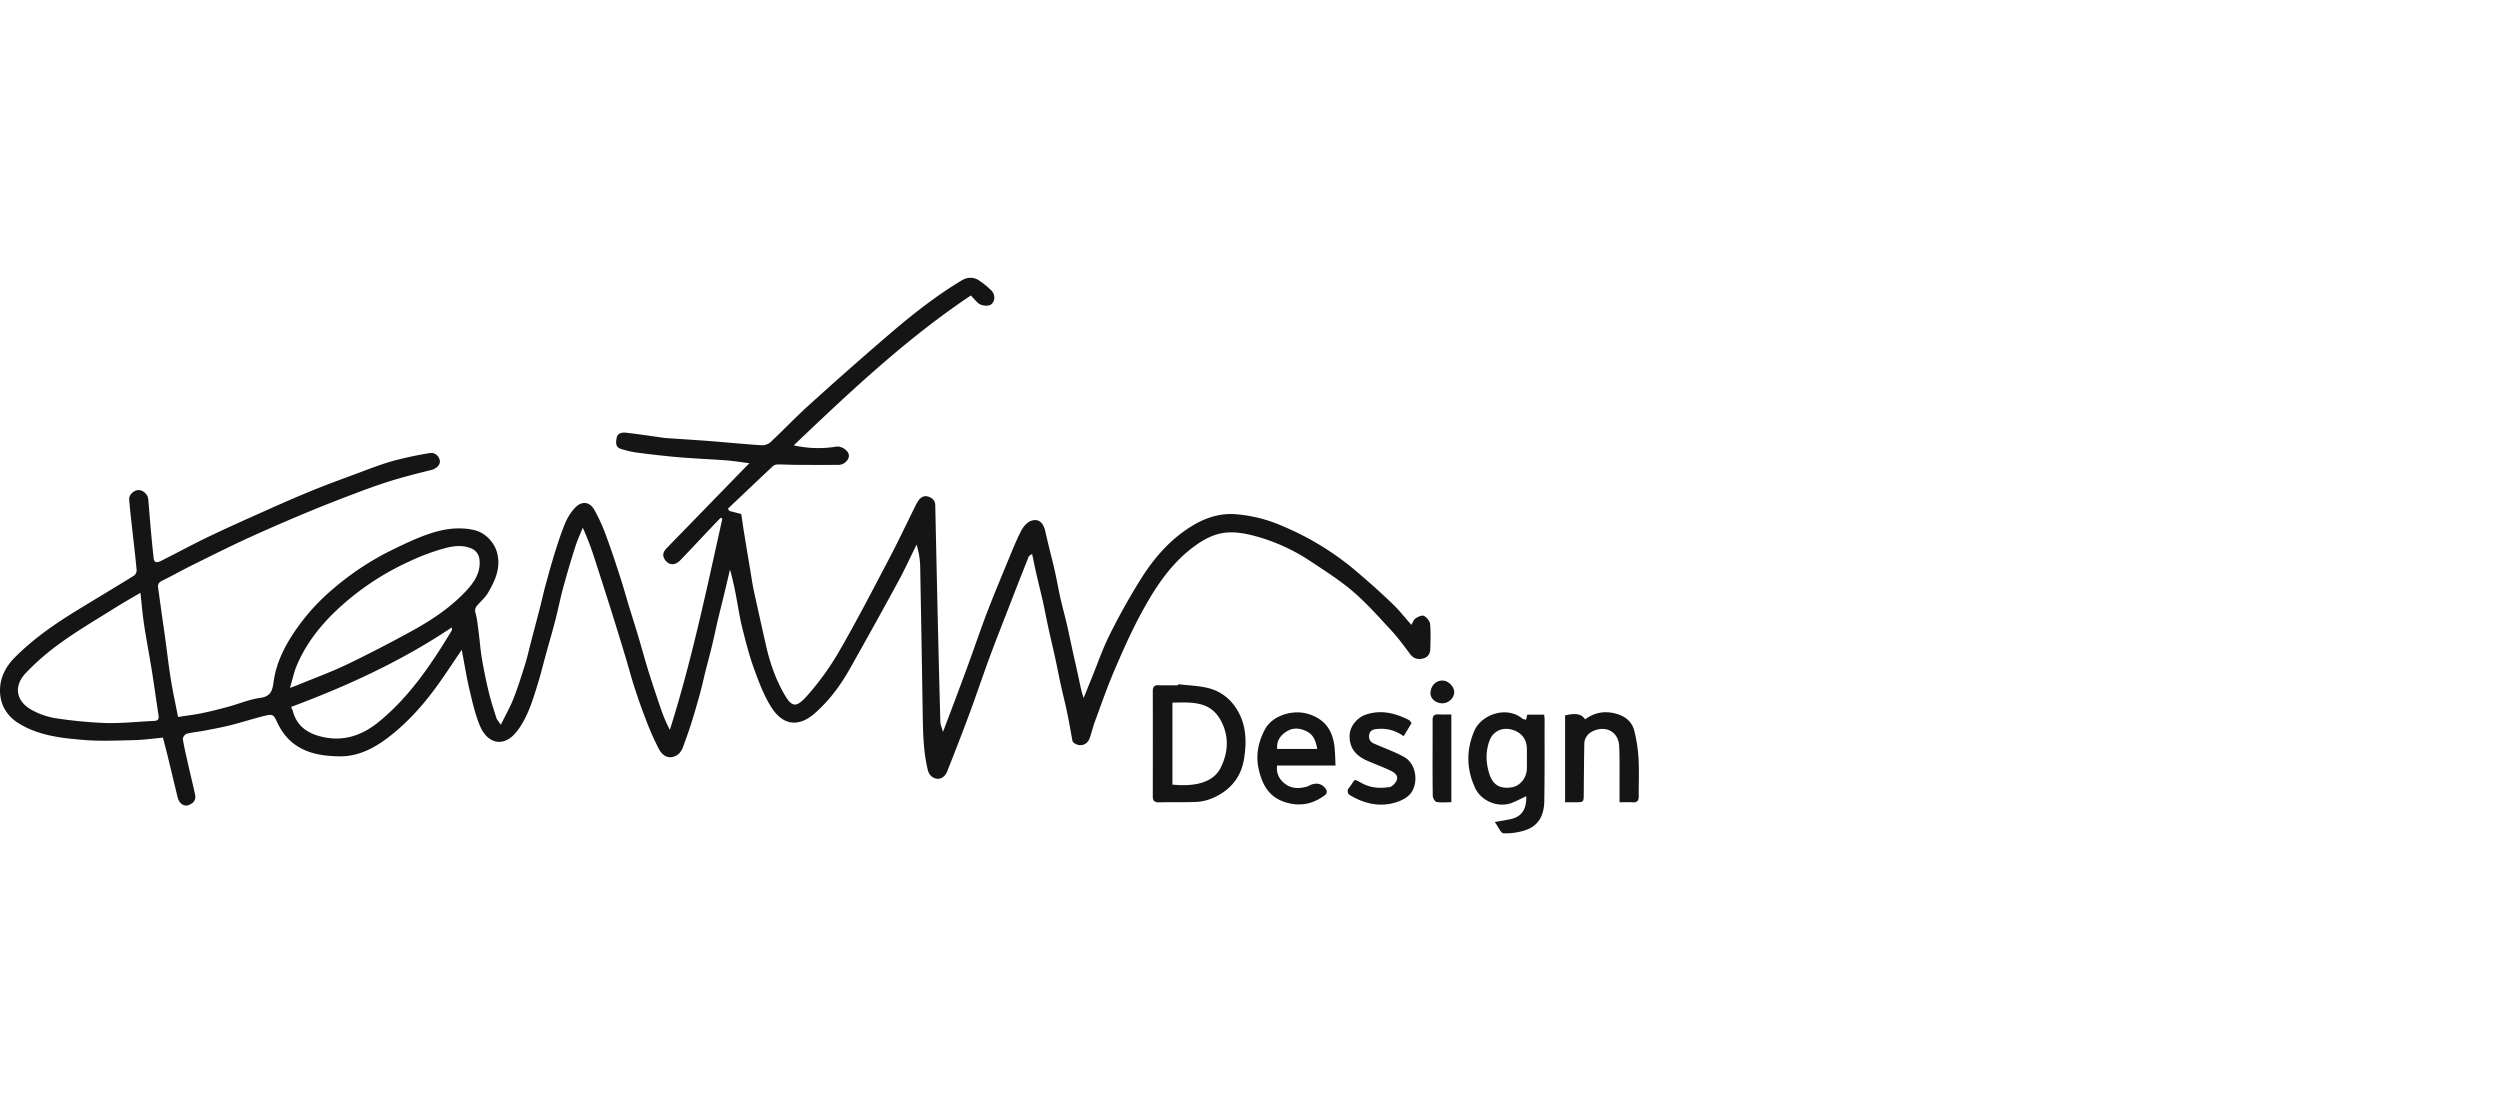 <svg xmlns="http://www.w3.org/2000/svg" width="180" height="80" fill="none" viewBox="0 0 180 80">
  <path fill="#151515" d="M57.15 32.064a7.955 7.955 0 0 0 3.06.093c.36-.058.871.262.91.612.034.32-.328.695-.726.7-1.044.011-2.087.004-3.131 0-.412-.003-.823-.029-1.235-.028a.574.574 0 0 0-.36.105c-1.09 1.019-2.168 2.047-3.252 3.073l.089.166.867.225c.06.407.123.87.199 1.334.16.988.325 1.975.49 2.963.066.394.12.793.206 1.186.28 1.293.573 2.585.861 3.878.27 1.214.658 2.391 1.268 3.483.582 1.039.874 1.186 1.705.254a19.78 19.78 0 0 0 2.324-3.222c1.27-2.199 2.434-4.455 3.613-6.701.657-1.248 1.257-2.524 1.883-3.787.055-.11.118-.22.186-.325.172-.272.433-.414.739-.315.272.088.486.279.493.614.06 2.793.12 5.585.184 8.376.056 2.416.117 4.833.183 7.247.006.19.1.38.19.699.252-.668.46-1.21.664-1.75.403-1.078.81-2.154 1.203-3.235.435-1.19.837-2.39 1.29-3.574.487-1.269 1.01-2.523 1.53-3.78.3-.726.59-1.46.952-2.157.148-.287.428-.607.719-.703.548-.179.877.152 1.014.782.206.943.46 1.876.675 2.817.147.64.253 1.288.397 1.928.144.636.32 1.267.468 1.904.142.61.266 1.227.4 1.84.158.721.326 1.442.481 2.165.094.431.17.869.336 1.32.196-.481.386-.966.584-1.446.424-1.039.786-2.107 1.29-3.108a47.322 47.322 0 0 1 2.266-4.047c.99-1.567 2.21-2.953 3.862-3.9.891-.513 1.865-.795 2.88-.732 1.165.087 2.309.368 3.38.835 1.782.74 3.449 1.728 4.949 2.933a54.612 54.612 0 0 1 2.969 2.636c.507.476.938 1.034 1.414 1.565.112-.182.168-.378.301-.462.174-.115.461-.252.601-.182.202.102.423.366.444.58.06.59.026 1.188.018 1.783-.004.325-.143.59-.469.69-.382.115-.72.055-.985-.3-.425-.57-.845-1.15-1.329-1.673-.896-.969-1.778-1.966-2.775-2.826-.946-.814-2.02-1.49-3.066-2.186a13.561 13.561 0 0 0-3.763-1.75c-.689-.2-1.369-.346-2.088-.327-.946.028-1.738.434-2.47.966-1.74 1.262-2.876 3.015-3.868 4.85-.73 1.348-1.35 2.756-1.955 4.165-.512 1.2-.937 2.434-1.39 3.658-.142.387-.232.79-.37 1.177-.178.494-.684.649-1.113.352a.288.288 0 0 1-.123-.148c-.126-.66-.232-1.321-.37-1.978-.14-.683-.316-1.36-.465-2.041-.142-.64-.263-1.286-.403-1.926-.157-.724-.332-1.442-.49-2.164-.14-.642-.258-1.289-.4-1.93-.146-.653-.315-1.302-.463-1.954-.108-.47-.202-.941-.315-1.477-.112.086-.222.124-.248.195-.487 1.224-.967 2.45-1.441 3.678-.462 1.191-.934 2.38-1.376 3.579-.502 1.36-.961 2.737-1.465 4.098a181.7 181.7 0 0 1-1.596 4.128c-.118.3-.397.544-.723.507-.326-.039-.578-.274-.665-.635-.326-1.355-.344-2.738-.365-4.12-.056-3.53-.116-7.061-.182-10.59a5.973 5.973 0 0 0-.259-1.512c-.435.88-.842 1.776-1.31 2.638-1.143 2.1-2.302 4.191-3.477 6.273-.672 1.197-1.482 2.3-2.519 3.216-1.19 1.048-2.313.896-3.148-.413-.545-.856-.909-1.84-1.257-2.8-.347-.956-.595-1.951-.845-2.939-.171-.679-.27-1.374-.402-2.063A23.71 23.71 0 0 0 52.561 41c-.136.574-.269 1.148-.406 1.721-.157.649-.323 1.293-.476 1.943-.14.595-.262 1.196-.406 1.791-.148.62-.317 1.234-.473 1.85-.138.553-.256 1.109-.407 1.656-.202.738-.417 1.47-.647 2.2-.172.548-.379 1.086-.57 1.628-.13.366-.378.636-.763.715-.469.095-.79-.235-.966-.562a19.095 19.095 0 0 1-.937-2.114c-.3-.775-.577-1.558-.831-2.348-.215-.657-.39-1.328-.588-1.99a283.228 283.228 0 0 0-1.402-4.534 422.04 422.04 0 0 0-.827-2.571 20.993 20.993 0 0 0-.903-2.39c-.188.472-.402.937-.554 1.42-.305.957-.59 1.92-.854 2.89-.215.794-.373 1.603-.58 2.4-.205.794-.438 1.582-.657 2.374-.193.7-.36 1.404-.575 2.097-.368 1.192-.72 2.408-1.476 3.422-.932 1.252-2.141.998-2.701-.324-.35-.828-.547-1.722-.756-2.601-.217-.925-.366-1.864-.562-2.888-.433.643-.808 1.205-1.19 1.765-1.19 1.754-2.524 3.38-4.254 4.658-.982.729-2.082 1.253-3.3 1.248-1.711-.009-3.554-.36-4.52-2.403-.308-.65-.33-.662-1.05-.483-.787.198-1.562.452-2.35.649-.63.157-1.268.273-1.905.395-.413.078-.838.11-1.241.219-.123.033-.291.273-.271.389.128.729.3 1.449.464 2.17.137.61.294 1.216.42 1.828.087.41-.158.65-.518.76-.313.095-.635-.157-.733-.552-.244-.98-.473-1.965-.712-2.947-.108-.442-.227-.884-.352-1.37-.705.063-1.399.162-2.094.179-1.205.027-2.419.085-3.615-.014-1.616-.134-3.245-.31-4.674-1.195C.462 51.533.004 50.708 0 49.72c-.003-.888.38-1.683 1.03-2.345 1.359-1.386 2.947-2.47 4.596-3.48 1.343-.822 2.698-1.627 4.035-2.458a.504.504 0 0 0 .177-.4c-.098-1.032-.221-2.06-.336-3.091-.07-.659-.151-1.317-.202-1.976-.025-.33.305-.652.644-.683.32-.03.694.29.728.648.072.773.127 1.55.197 2.324.059.646.123 1.29.194 1.933.042.38.304.304.518.198 1.181-.593 2.341-1.224 3.534-1.794 1.444-.69 2.91-1.339 4.373-1.992a98.475 98.475 0 0 1 3.071-1.319c.973-.394 1.96-.757 2.945-1.12.905-.334 1.805-.697 2.731-.962a26.42 26.42 0 0 1 2.739-.586c.355-.063.683.273.697.594.012.302-.288.548-.631.632-.99.243-1.978.494-2.95.795-.881.28-1.753.59-2.614.925-1.1.416-2.199.841-3.283 1.294a137.973 137.973 0 0 0-4.28 1.859c-1.37.629-2.717 1.304-4.066 1.973-.732.361-1.441.764-2.175 1.123-.24.117-.322.264-.288.508.11.78.217 1.56.326 2.34.062.44.129.88.189 1.32.133.983.245 1.968.403 2.947.141.873.333 1.74.518 2.693.595-.092 1.18-.16 1.756-.278.633-.135 1.262-.29 1.885-.464.756-.207 1.494-.523 2.264-.628.872-.118.894-.639.998-1.31.17-1.103.64-2.127 1.237-3.08a15.013 15.013 0 0 1 3.016-3.456 20.106 20.106 0 0 1 4.293-2.829c.905-.437 1.82-.881 2.772-1.186 1.008-.325 2.063-.472 3.137-.214.75.18 1.393.85 1.6 1.581.308 1.094-.11 2.015-.63 2.908-.199.342-.515.616-.78.92a.546.546 0 0 0-.125.57c.126.469.166.96.23 1.443.08.614.121 1.234.226 1.842.139.8.3 1.6.491 2.389.153.63.354 1.247.55 1.865.042.136.157.247.32.489.335-.686.668-1.267.91-1.882.32-.812.58-1.646.84-2.478.158-.501.268-1.017.401-1.525.224-.856.45-1.707.67-2.561.135-.525.25-1.056.391-1.579.216-.79.431-1.578.676-2.36.225-.723.46-1.447.75-2.147.163-.383.386-.738.665-1.05.481-.542 1.068-.517 1.427.102.353.637.65 1.302.89 1.987.37.991.693 1.997 1.019 3.003.206.634.38 1.278.574 1.915.217.714.447 1.424.66 2.14.26.869.494 1.743.764 2.607.295.944.61 1.884.934 2.82.165.471.365.93.599 1.374 1.578-4.991 2.644-10.105 3.778-15.201l-.115-.073c-.261.272-.525.542-.784.817-.716.754-1.42 1.517-2.145 2.263-.392.403-.866.343-1.13-.122-.206-.364.022-.615.254-.855l5.563-5.719c.087-.088.176-.173.308-.306-.597-.074-1.148-.166-1.703-.207-1.138-.087-2.281-.128-3.418-.225a69.062 69.062 0 0 1-3.04-.342 6.855 6.855 0 0 1-1.086-.255c-.423-.127-.366-.487-.314-.794.056-.332.378-.405.637-.378.926.1 1.847.246 2.768.374.043.007.088.014.131.015 1.037.07 2.076.133 3.113.213 1.267.098 2.532.225 3.802.306a.941.941 0 0 0 .632-.226c.927-.87 1.798-1.794 2.743-2.645a284.074 284.074 0 0 1 5.97-5.263c1.592-1.357 3.242-2.65 5.046-3.734.43-.258.893-.265 1.304.036.3.204.58.436.838.69.296.316.266.764-.01.99-.216.177-.743.119-.985-.117-.158-.156-.303-.322-.485-.515-4.649 3.105-8.66 6.897-12.751 10.788zM10.113 42.682c-.635.374-1.225.704-1.797 1.063-1.297.814-2.622 1.591-3.865 2.48a17.61 17.61 0 0 0-2.603 2.243c-.94 1.002-.648 2.11.549 2.708a5.3 5.3 0 0 0 1.582.532c1.21.187 2.43.304 3.653.35 1.152.03 2.309-.103 3.462-.152.278-.011.36-.133.322-.387-.135-.891-.262-1.784-.396-2.677-.06-.394-.126-.79-.193-1.186-.157-.93-.332-1.86-.47-2.793-.101-.697-.159-1.4-.244-2.18zm10.77 6.847c.274-.103.428-.157.579-.22 1.18-.486 2.382-.925 3.53-1.473a99.353 99.353 0 0 0 4.576-2.36c1.4-.76 2.732-1.63 3.845-2.776.673-.69 1.253-1.458 1.097-2.498a.968.968 0 0 0-.416-.633c-.646-.361-1.385-.276-2.043-.104-.905.248-1.786.58-2.63.983a19.17 19.17 0 0 0-5.29 3.588c-1.176 1.133-2.164 2.423-2.788 3.942-.19.463-.288.96-.462 1.551h.002zm.095 1.362a.575.575 0 0 0 .02.13c.019.037.06.068.07.106.29 1.252 1.245 1.775 2.388 1.978 1.451.258 2.71-.224 3.834-1.146 2.223-1.821 3.779-4.154 5.237-6.565.032-.054.004-.143.004-.22-3.624 2.425-7.522 4.216-11.553 5.717z"/>
  <path fill="#151515" d="M84.827 49.264c.746.092 1.518.1 2.236.296.992.27 1.718.933 2.175 1.845.523 1.046.505 2.182.327 3.268-.223 1.36-1.08 2.34-2.42 2.855-.344.128-.708.2-1.077.212-.867.033-1.736.008-2.603.029-.325.008-.465-.099-.465-.42.006-2.533.006-5.066.001-7.598 0-.285.103-.428.424-.416.464.02.927.006 1.392.006l.01-.077zm-.412 7.227c1.675.166 2.953-.166 3.475-1.218.573-1.155.613-2.35-.041-3.484-.77-1.337-2.116-1.216-3.434-1.201v5.903zm25.46-4.66l.089-.376h1.219c.01.139.028.263.028.388-.004 1.952.01 3.903-.023 5.854-.014.892-.335 1.696-1.261 2.04a4.397 4.397 0 0 1-1.673.26c-.2-.007-.381-.476-.628-.812.487-.089.836-.139 1.179-.218.7-.163 1.115-.635 1.087-1.64-.327.153-.635.309-.95.445-1.017.444-2.273-.075-2.719-1.013-.638-1.339-.671-2.74-.074-4.133.499-1.17 2.305-1.823 3.445-.9.059.05.154.059.281.103v.002zm.062 2.813v-.698c0-.749-.428-1.27-1.178-1.434-.679-.149-1.292.187-1.523.835-.276.771-.256 1.542-.019 2.322.247.817.735 1.141 1.588 1.025.644-.089 1.132-.69 1.132-1.397v-.653zm-13.78.476h-4.206c-.075.582.177 1.018.584 1.324.47.357 1.04.347 1.601.18a1.83 1.83 0 0 0 .197-.095c.507-.22.942-.089 1.184.384a.331.331 0 0 1-.09.314c-.821.622-1.714.86-2.761.57-1.228-.34-1.738-1.18-2.016-2.311-.26-1.061-.071-2.023.414-2.95.54-1.031 2.007-1.454 3.078-1.145 1.337.384 1.862 1.308 1.96 2.56.029.375.037.75.057 1.169h-.001zm-1.316-1.196c-.1-.537-.237-.995-.732-1.251-.478-.249-.981-.312-1.455-.02-.456.282-.751.677-.694 1.27h2.881zm17.845-2.414c.77-.188 1.194-.108 1.439.286.748-.555 1.572-.65 2.447-.34.556.197.951.594 1.09 1.128.169.667.273 1.348.313 2.035.05.9.008 1.806.015 2.709.001.305-.1.464-.445.44-.294-.021-.591-.005-.938-.005v-1.091c-.004-.977.019-1.953-.024-2.928-.047-1.105-1.024-1.557-1.968-1.063a1.02 1.02 0 0 0-.403.379.974.974 0 0 0-.142.527c-.023 1.193-.029 2.388-.04 3.583-.004.588-.009.593-.594.593h-.75V51.51zm-11.049.55l-.577.946a2.714 2.714 0 0 0-1.908-.518c-.276.024-.49.089-.56.37-.07.299.03.542.32.672.434.194.877.362 1.313.553.301.125.596.268.881.425.993.573 1.023 2.129.325 2.767-.356.325-.913.527-1.409.61-1.038.17-2.011-.127-2.893-.678-.073-.046-.1-.208-.093-.312.006-.085.092-.166.15-.244.422-.562.211-.617.882-.254.635.343 1.303.375 1.977.272.199-.032.436-.286.518-.49.135-.345-.166-.562-.437-.69-.556-.267-1.141-.476-1.706-.727-.793-.351-1.27-.9-1.248-1.81.014-.67.562-1.282 1.121-1.482 1.101-.392 2.14-.141 3.138.366.082.042.132.142.206.224zm2.86 5.7c-.368 0-.729.04-1.071-.02-.117-.02-.263-.287-.266-.444-.021-1.236-.013-2.472-.013-3.71 0-.582.005-1.163 0-1.744-.003-.291.117-.426.431-.407.295.018.592.005.919.005v6.322-.001zm.209-7.914a.841.841 0 0 1-.269.557.889.889 0 0 1-.584.236c-.485-.003-.89-.347-.857-.778.039-.531.42-.882.892-.86.446.02.83.492.818.846v-.001z"/>
</svg>
